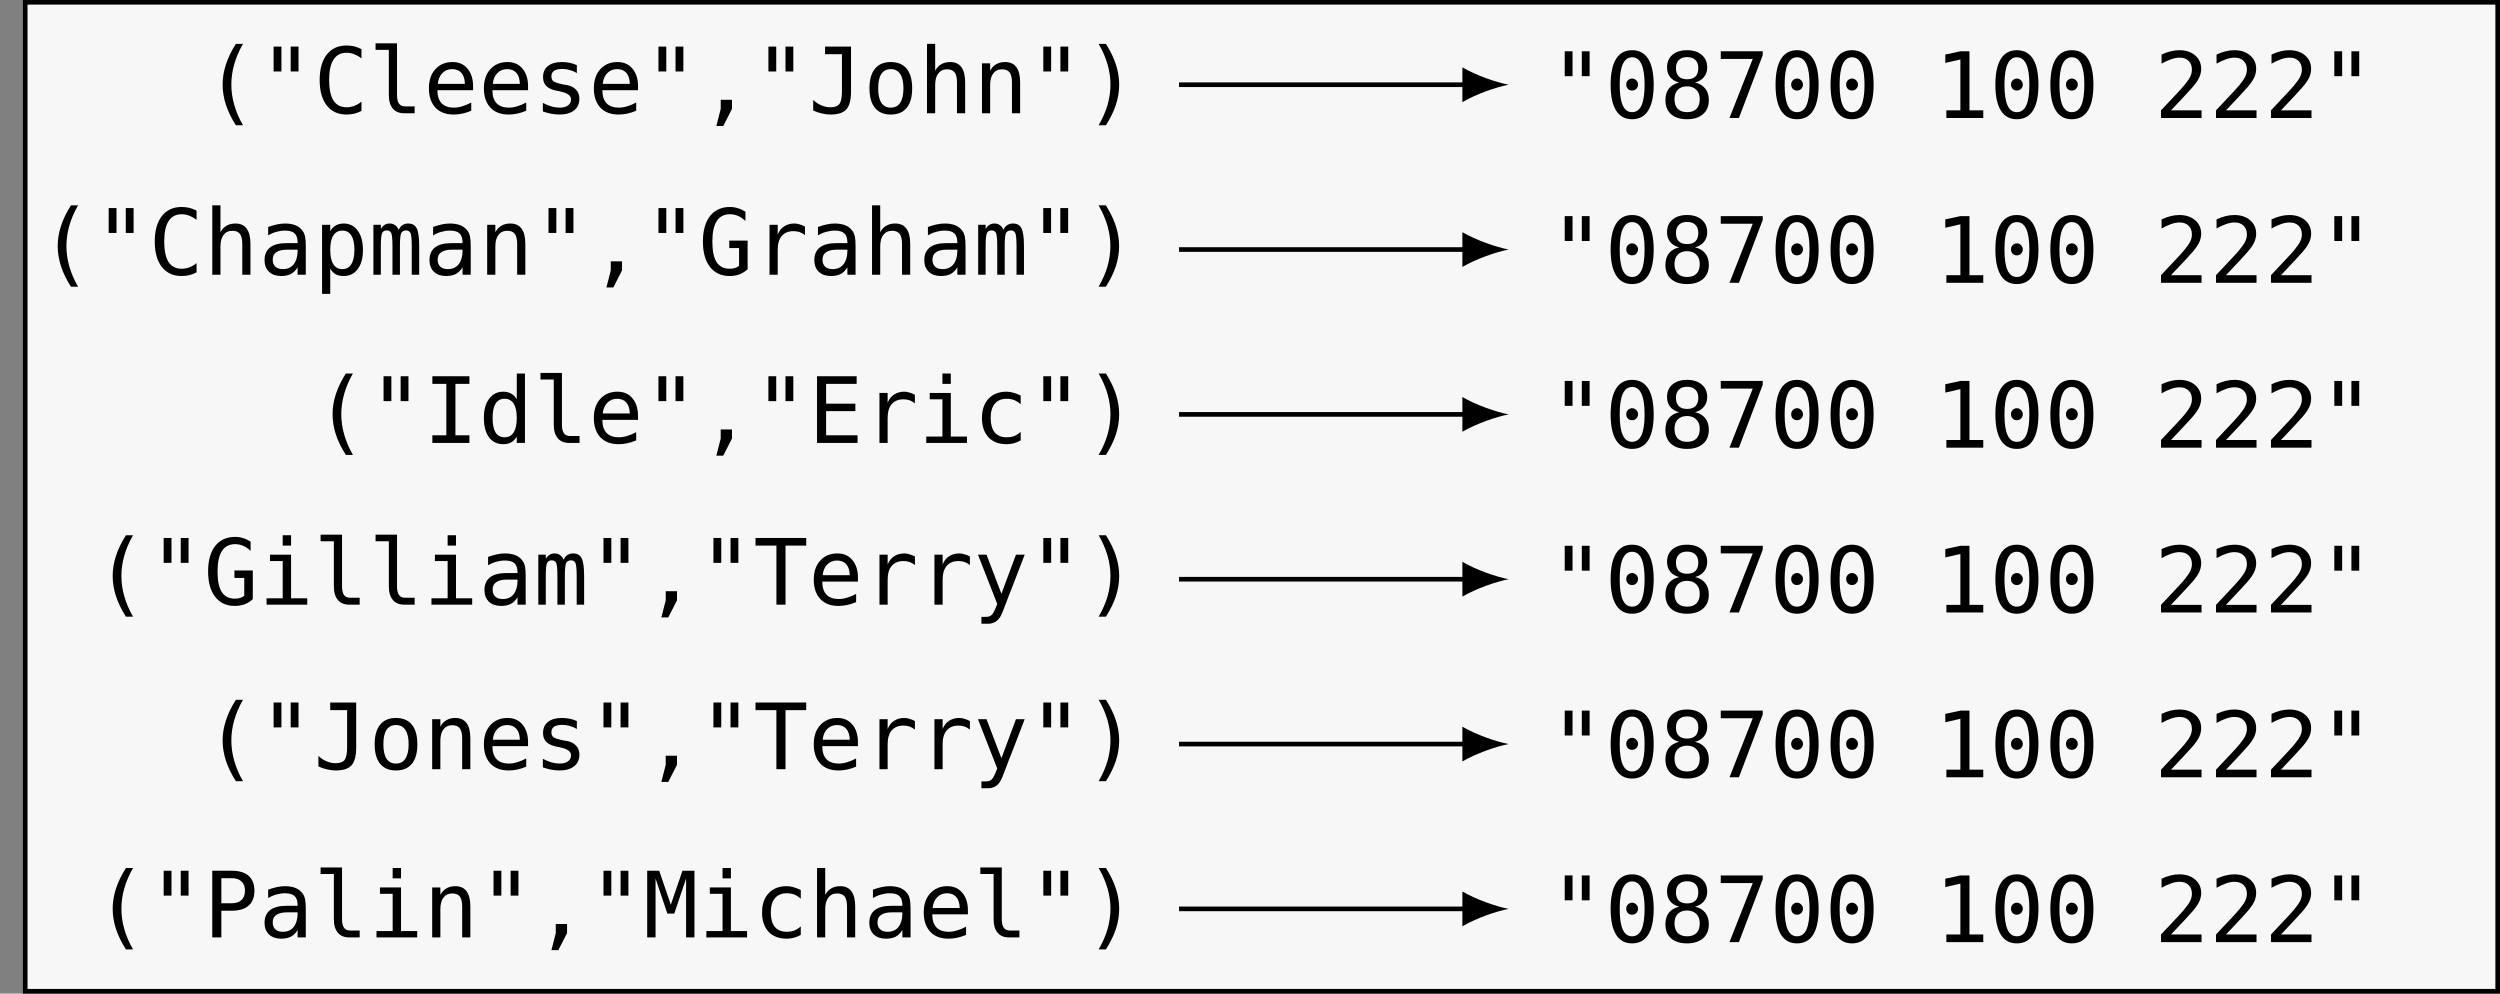 <?xml version="1.0" encoding="UTF-8"?>
<svg xmlns="http://www.w3.org/2000/svg" xmlns:xlink="http://www.w3.org/1999/xlink" width="214.968pt" height="85.438pt" viewBox="0 0 214.968 85.438" version="1.1">
<rect x="0" y="0" width="214.968" height="85.438" fill="#808080" stroke="none"/>
<defs>
<g>
<symbol overflow="visible" id="glyph0-0">
<path style="stroke:none;" d="M 0.406 1.391 L 0.406 -5.547 L 4.328 -5.547 L 4.328 1.391 Z M 0.844 0.953 L 3.891 0.953 L 3.891 -5.094 L 0.844 -5.094 Z M 0.844 0.953 "/>
</symbol>
<symbol overflow="visible" id="glyph0-1">
<path style="stroke:none;" d="M 3.391 -5.969 C 3.055 -5.383 2.805 -4.801 2.641 -4.219 C 2.473 -3.633 2.391 -3.051 2.391 -2.469 C 2.391 -1.883 2.473 -1.301 2.641 -0.719 C 2.805 -0.133 3.055 0.445 3.391 1.031 L 2.781 1.031 C 2.395 0.426 2.109 -0.16 1.922 -0.734 C 1.734 -1.316 1.641 -1.895 1.641 -2.469 C 1.641 -3.039 1.734 -3.613 1.922 -4.188 C 2.109 -4.77 2.395 -5.363 2.781 -5.969 Z M 3.391 -5.969 "/>
</symbol>
<symbol overflow="visible" id="glyph0-2">
<path style="stroke:none;" d="M 3.438 -5.734 L 3.438 -3.594 L 2.766 -3.594 L 2.766 -5.734 Z M 1.969 -5.734 L 1.969 -3.594 L 1.297 -3.594 L 1.297 -5.734 Z M 1.969 -5.734 "/>
</symbol>
<symbol overflow="visible" id="glyph0-3">
<path style="stroke:none;" d="M 4.125 -0.203 C 3.926 -0.098 3.723 -0.02 3.516 0.031 C 3.305 0.082 3.082 0.109 2.844 0.109 C 2.113 0.109 1.547 -0.148 1.141 -0.672 C 0.734 -1.191 0.531 -1.922 0.531 -2.859 C 0.531 -3.797 0.734 -4.523 1.141 -5.047 C 1.547 -5.566 2.113 -5.828 2.844 -5.828 C 3.082 -5.828 3.305 -5.801 3.516 -5.75 C 3.723 -5.695 3.926 -5.617 4.125 -5.516 L 4.125 -4.719 C 3.926 -4.875 3.719 -4.992 3.5 -5.078 C 3.289 -5.16 3.07 -5.203 2.844 -5.203 C 2.344 -5.203 1.969 -5.004 1.719 -4.609 C 1.469 -4.223 1.344 -3.641 1.344 -2.859 C 1.344 -2.078 1.469 -1.488 1.719 -1.094 C 1.969 -0.707 2.344 -0.516 2.844 -0.516 C 3.07 -0.516 3.297 -0.555 3.516 -0.641 C 3.734 -0.723 3.938 -0.844 4.125 -1 Z M 4.125 -0.203 "/>
</symbol>
<symbol overflow="visible" id="glyph0-4">
<path style="stroke:none;" d="M 2.453 -1.562 C 2.453 -1.238 2.508 -0.992 2.625 -0.828 C 2.738 -0.672 2.91 -0.594 3.141 -0.594 L 3.969 -0.594 L 3.969 0 L 3.078 0 C 2.648 0 2.32 -0.133 2.094 -0.406 C 1.863 -0.676 1.75 -1.062 1.75 -1.562 L 1.75 -5.453 L 0.609 -5.453 L 0.609 -6.016 L 2.453 -6.016 Z M 2.453 -1.562 "/>
</symbol>
<symbol overflow="visible" id="glyph0-5">
<path style="stroke:none;" d="M 4.266 -2.328 L 4.266 -1.984 L 1.203 -1.984 L 1.203 -1.953 C 1.203 -1.484 1.32 -1.117 1.562 -0.859 C 1.812 -0.609 2.16 -0.484 2.609 -0.484 C 2.836 -0.484 3.07 -0.52 3.312 -0.594 C 3.562 -0.664 3.828 -0.773 4.109 -0.922 L 4.109 -0.219 C 3.836 -0.102 3.578 -0.02 3.328 0.031 C 3.078 0.082 2.836 0.109 2.609 0.109 C 1.93 0.109 1.406 -0.086 1.031 -0.484 C 0.656 -0.891 0.469 -1.441 0.469 -2.141 C 0.469 -2.828 0.648 -3.375 1.016 -3.781 C 1.391 -4.195 1.883 -4.406 2.5 -4.406 C 3.039 -4.406 3.469 -4.219 3.781 -3.844 C 4.102 -3.469 4.266 -2.961 4.266 -2.328 Z M 3.562 -2.531 C 3.551 -2.945 3.453 -3.258 3.266 -3.469 C 3.078 -3.688 2.812 -3.797 2.469 -3.797 C 2.125 -3.797 1.844 -3.68 1.625 -3.453 C 1.406 -3.234 1.273 -2.926 1.234 -2.531 Z M 3.562 -2.531 "/>
</symbol>
<symbol overflow="visible" id="glyph0-6">
<path style="stroke:none;" d="M 3.734 -4.141 L 3.734 -3.453 C 3.535 -3.578 3.332 -3.664 3.125 -3.719 C 2.914 -3.781 2.707 -3.812 2.5 -3.812 C 2.176 -3.812 1.938 -3.758 1.781 -3.656 C 1.625 -3.551 1.547 -3.395 1.547 -3.188 C 1.547 -2.988 1.602 -2.844 1.719 -2.75 C 1.844 -2.656 2.141 -2.562 2.609 -2.469 L 2.891 -2.422 C 3.234 -2.359 3.492 -2.223 3.672 -2.016 C 3.859 -1.816 3.953 -1.562 3.953 -1.25 C 3.953 -0.82 3.801 -0.488 3.5 -0.25 C 3.195 -0.008 2.773 0.109 2.234 0.109 C 2.023 0.109 1.801 0.086 1.562 0.047 C 1.332 0.004 1.082 -0.062 0.812 -0.156 L 0.812 -0.891 C 1.082 -0.754 1.336 -0.648 1.578 -0.578 C 1.816 -0.516 2.039 -0.484 2.25 -0.484 C 2.562 -0.484 2.801 -0.547 2.969 -0.672 C 3.145 -0.797 3.234 -0.973 3.234 -1.203 C 3.234 -1.523 2.922 -1.75 2.297 -1.875 L 2.266 -1.891 L 2 -1.938 C 1.594 -2.02 1.297 -2.156 1.109 -2.344 C 0.922 -2.531 0.828 -2.785 0.828 -3.109 C 0.828 -3.523 0.969 -3.844 1.25 -4.062 C 1.531 -4.289 1.926 -4.406 2.438 -4.406 C 2.676 -4.406 2.898 -4.383 3.109 -4.344 C 3.316 -4.301 3.523 -4.234 3.734 -4.141 Z M 3.734 -4.141 "/>
</symbol>
<symbol overflow="visible" id="glyph0-7">
<path style="stroke:none;" d="M 1.922 -1.156 L 2.891 -1.156 L 2.891 -0.375 L 2.141 1.094 L 1.547 1.094 L 1.922 -0.375 Z M 1.922 -1.156 "/>
</symbol>
<symbol overflow="visible" id="glyph0-8">
<path style="stroke:none;" d="M 0.422 -0.234 L 0.422 -1.141 C 0.648 -0.93 0.891 -0.773 1.141 -0.672 C 1.391 -0.566 1.645 -0.516 1.906 -0.516 C 2.27 -0.516 2.523 -0.609 2.672 -0.797 C 2.816 -0.992 2.891 -1.352 2.891 -1.875 L 2.891 -5.078 L 1.438 -5.078 L 1.438 -5.734 L 3.672 -5.734 L 3.672 -1.875 C 3.672 -1.145 3.535 -0.629 3.266 -0.328 C 2.992 -0.035 2.539 0.109 1.906 0.109 C 1.664 0.109 1.422 0.078 1.172 0.016 C 0.93 -0.035 0.68 -0.117 0.422 -0.234 Z M 0.422 -0.234 "/>
</symbol>
<symbol overflow="visible" id="glyph0-9">
<path style="stroke:none;" d="M 2.359 -3.797 C 2.004 -3.797 1.734 -3.656 1.547 -3.375 C 1.367 -3.102 1.281 -2.691 1.281 -2.141 C 1.281 -1.598 1.367 -1.188 1.547 -0.906 C 1.734 -0.625 2.004 -0.484 2.359 -0.484 C 2.723 -0.484 2.992 -0.625 3.172 -0.906 C 3.359 -1.188 3.453 -1.598 3.453 -2.141 C 3.453 -2.691 3.359 -3.102 3.172 -3.375 C 2.992 -3.656 2.723 -3.797 2.359 -3.797 Z M 2.359 -4.406 C 2.961 -4.406 3.422 -4.211 3.734 -3.828 C 4.047 -3.441 4.203 -2.879 4.203 -2.141 C 4.203 -1.41 4.047 -0.852 3.734 -0.469 C 3.422 -0.082 2.961 0.109 2.359 0.109 C 1.766 0.109 1.312 -0.082 1 -0.469 C 0.688 -0.852 0.531 -1.41 0.531 -2.141 C 0.531 -2.879 0.688 -3.441 1 -3.828 C 1.312 -4.211 1.766 -4.406 2.359 -4.406 Z M 2.359 -4.406 "/>
</symbol>
<symbol overflow="visible" id="glyph0-10">
<path style="stroke:none;" d="M 4.031 -2.656 L 4.031 0 L 3.328 0 L 3.328 -2.656 C 3.328 -3.051 3.258 -3.336 3.125 -3.516 C 2.988 -3.691 2.773 -3.781 2.484 -3.781 C 2.148 -3.781 1.895 -3.66 1.719 -3.422 C 1.539 -3.191 1.453 -2.859 1.453 -2.422 L 1.453 0 L 0.75 0 L 0.75 -5.969 L 1.453 -5.969 L 1.453 -3.656 C 1.578 -3.895 1.742 -4.078 1.953 -4.203 C 2.172 -4.336 2.43 -4.406 2.734 -4.406 C 3.172 -4.406 3.492 -4.258 3.703 -3.969 C 3.922 -3.676 4.031 -3.238 4.031 -2.656 Z M 4.031 -2.656 "/>
</symbol>
<symbol overflow="visible" id="glyph0-11">
<path style="stroke:none;" d="M 4.031 -2.656 L 4.031 0 L 3.328 0 L 3.328 -2.656 C 3.328 -3.051 3.258 -3.336 3.125 -3.516 C 2.988 -3.691 2.773 -3.781 2.484 -3.781 C 2.148 -3.781 1.895 -3.66 1.719 -3.422 C 1.539 -3.191 1.453 -2.859 1.453 -2.422 L 1.453 0 L 0.75 0 L 0.75 -4.297 L 1.453 -4.297 L 1.453 -3.656 C 1.578 -3.895 1.742 -4.078 1.953 -4.203 C 2.172 -4.336 2.43 -4.406 2.734 -4.406 C 3.172 -4.406 3.492 -4.258 3.703 -3.969 C 3.922 -3.676 4.031 -3.238 4.031 -2.656 Z M 4.031 -2.656 "/>
</symbol>
<symbol overflow="visible" id="glyph0-12">
<path style="stroke:none;" d="M 1.328 -5.969 L 1.953 -5.969 C 2.336 -5.363 2.625 -4.77 2.812 -4.188 C 3 -3.613 3.094 -3.039 3.094 -2.469 C 3.094 -1.895 3 -1.316 2.812 -0.734 C 2.625 -0.16 2.336 0.426 1.953 1.031 L 1.328 1.031 C 1.672 0.438 1.926 -0.145 2.094 -0.719 C 2.258 -1.301 2.344 -1.883 2.344 -2.469 C 2.344 -3.051 2.258 -3.629 2.094 -4.203 C 1.926 -4.785 1.672 -5.375 1.328 -5.969 Z M 1.328 -5.969 "/>
</symbol>
<symbol overflow="visible" id="glyph0-13">
<path style="stroke:none;" d="M 1.859 -2.875 C 1.859 -3.02 1.906 -3.141 2 -3.234 C 2.102 -3.336 2.223 -3.391 2.359 -3.391 C 2.504 -3.391 2.625 -3.336 2.719 -3.234 C 2.82 -3.141 2.875 -3.02 2.875 -2.875 C 2.875 -2.727 2.82 -2.602 2.719 -2.5 C 2.625 -2.406 2.504 -2.359 2.359 -2.359 C 2.211 -2.359 2.094 -2.406 2 -2.5 C 1.906 -2.602 1.859 -2.727 1.859 -2.875 Z M 2.359 -5.219 C 2.004 -5.219 1.738 -5.02 1.562 -4.625 C 1.383 -4.238 1.297 -3.648 1.297 -2.859 C 1.297 -2.066 1.383 -1.473 1.562 -1.078 C 1.738 -0.691 2.004 -0.5 2.359 -0.5 C 2.723 -0.5 2.992 -0.691 3.172 -1.078 C 3.348 -1.473 3.438 -2.066 3.438 -2.859 C 3.438 -3.648 3.348 -4.238 3.172 -4.625 C 2.992 -5.02 2.723 -5.219 2.359 -5.219 Z M 2.359 -5.828 C 2.973 -5.828 3.438 -5.578 3.75 -5.078 C 4.062 -4.578 4.219 -3.836 4.219 -2.859 C 4.219 -1.879 4.062 -1.141 3.75 -0.641 C 3.438 -0.141 2.973 0.109 2.359 0.109 C 1.754 0.109 1.297 -0.141 0.984 -0.641 C 0.672 -1.141 0.516 -1.879 0.516 -2.859 C 0.516 -3.836 0.672 -4.578 0.984 -5.078 C 1.297 -5.578 1.754 -5.828 2.359 -5.828 Z M 2.359 -5.828 "/>
</symbol>
<symbol overflow="visible" id="glyph0-14">
<path style="stroke:none;" d="M 2.359 -2.719 C 2.016 -2.719 1.75 -2.617 1.562 -2.422 C 1.375 -2.234 1.281 -1.961 1.281 -1.609 C 1.281 -1.254 1.375 -0.977 1.562 -0.781 C 1.758 -0.594 2.023 -0.5 2.359 -0.5 C 2.711 -0.5 2.984 -0.594 3.172 -0.781 C 3.359 -0.977 3.453 -1.254 3.453 -1.609 C 3.453 -1.961 3.352 -2.234 3.156 -2.422 C 2.969 -2.617 2.703 -2.719 2.359 -2.719 Z M 1.688 -3.047 C 1.352 -3.129 1.094 -3.285 0.906 -3.516 C 0.727 -3.742 0.641 -4.02 0.641 -4.344 C 0.641 -4.801 0.789 -5.16 1.094 -5.422 C 1.406 -5.691 1.828 -5.828 2.359 -5.828 C 2.898 -5.828 3.32 -5.691 3.625 -5.422 C 3.938 -5.16 4.094 -4.801 4.094 -4.344 C 4.094 -4.02 4 -3.742 3.812 -3.516 C 3.625 -3.285 3.367 -3.129 3.047 -3.047 C 3.43 -2.961 3.723 -2.789 3.922 -2.531 C 4.129 -2.281 4.234 -1.945 4.234 -1.531 C 4.234 -1.02 4.066 -0.617 3.734 -0.328 C 3.398 -0.035 2.941 0.109 2.359 0.109 C 1.773 0.109 1.316 -0.035 0.984 -0.328 C 0.66 -0.617 0.5 -1.02 0.5 -1.531 C 0.5 -1.938 0.598 -2.27 0.797 -2.531 C 1.004 -2.789 1.301 -2.961 1.688 -3.047 Z M 1.406 -4.281 C 1.406 -3.969 1.488 -3.727 1.656 -3.562 C 1.82 -3.406 2.055 -3.328 2.359 -3.328 C 2.672 -3.328 2.91 -3.406 3.078 -3.562 C 3.242 -3.727 3.328 -3.969 3.328 -4.281 C 3.328 -4.594 3.242 -4.828 3.078 -4.984 C 2.922 -5.148 2.68 -5.234 2.359 -5.234 C 2.055 -5.234 1.82 -5.148 1.656 -4.984 C 1.488 -4.816 1.406 -4.582 1.406 -4.281 Z M 1.406 -4.281 "/>
</symbol>
<symbol overflow="visible" id="glyph0-15">
<path style="stroke:none;" d="M 0.531 -5.734 L 4.141 -5.734 L 4.141 -5.406 L 2.094 0 L 1.281 0 L 3.281 -5.078 L 0.531 -5.078 Z M 0.531 -5.734 "/>
</symbol>
<symbol overflow="visible" id="glyph0-16">
<path style="stroke:none;" d="M 1.031 -0.656 L 2.234 -0.656 L 2.234 -5.031 L 0.938 -4.734 L 0.938 -5.453 L 2.234 -5.734 L 3.016 -5.734 L 3.016 -0.656 L 4.203 -0.656 L 4.203 0 L 1.031 0 Z M 1.031 -0.656 "/>
</symbol>
<symbol overflow="visible" id="glyph0-17">
<path style="stroke:none;" d="M 1.438 -0.656 L 4.062 -0.656 L 4.062 0 L 0.578 0 L 0.578 -0.656 C 1.055 -1.156 1.473 -1.598 1.828 -1.984 C 2.191 -2.367 2.441 -2.645 2.578 -2.812 C 2.836 -3.125 3.008 -3.375 3.094 -3.562 C 3.188 -3.758 3.234 -3.957 3.234 -4.156 C 3.234 -4.477 3.141 -4.727 2.953 -4.906 C 2.766 -5.094 2.504 -5.188 2.172 -5.188 C 1.941 -5.188 1.695 -5.141 1.438 -5.047 C 1.188 -4.961 0.914 -4.836 0.625 -4.672 L 0.625 -5.453 C 0.895 -5.578 1.156 -5.672 1.406 -5.734 C 1.656 -5.797 1.906 -5.828 2.156 -5.828 C 2.719 -5.828 3.172 -5.676 3.516 -5.375 C 3.859 -5.082 4.031 -4.695 4.031 -4.219 C 4.031 -3.969 3.973 -3.719 3.859 -3.469 C 3.742 -3.227 3.555 -2.957 3.297 -2.656 C 3.148 -2.488 2.941 -2.258 2.672 -1.969 C 2.398 -1.676 1.988 -1.238 1.438 -0.656 Z M 1.438 -0.656 "/>
</symbol>
<symbol overflow="visible" id="glyph0-18">
<path style="stroke:none;" d="M 2.688 -2.156 L 2.453 -2.156 C 2.047 -2.156 1.738 -2.082 1.531 -1.938 C 1.32 -1.801 1.219 -1.586 1.219 -1.297 C 1.219 -1.035 1.297 -0.832 1.453 -0.688 C 1.609 -0.551 1.82 -0.484 2.094 -0.484 C 2.488 -0.484 2.797 -0.617 3.016 -0.891 C 3.234 -1.16 3.348 -1.531 3.359 -2 L 3.359 -2.156 Z M 4.062 -2.453 L 4.062 0 L 3.359 0 L 3.359 -0.641 C 3.203 -0.379 3.008 -0.188 2.781 -0.062 C 2.551 0.051 2.273 0.109 1.953 0.109 C 1.516 0.109 1.164 -0.008 0.906 -0.25 C 0.645 -0.5 0.516 -0.832 0.516 -1.25 C 0.516 -1.727 0.672 -2.094 0.984 -2.344 C 1.305 -2.594 1.781 -2.719 2.406 -2.719 L 3.359 -2.719 L 3.359 -2.828 C 3.348 -3.172 3.258 -3.414 3.094 -3.562 C 2.926 -3.719 2.648 -3.797 2.266 -3.797 C 2.023 -3.797 1.781 -3.758 1.531 -3.688 C 1.289 -3.625 1.055 -3.523 0.828 -3.391 L 0.828 -4.109 C 1.086 -4.203 1.336 -4.273 1.578 -4.328 C 1.816 -4.379 2.047 -4.406 2.266 -4.406 C 2.629 -4.406 2.938 -4.352 3.188 -4.25 C 3.438 -4.145 3.641 -3.984 3.797 -3.766 C 3.891 -3.641 3.957 -3.484 4 -3.297 C 4.039 -3.109 4.062 -2.828 4.062 -2.453 Z M 4.062 -2.453 "/>
</symbol>
<symbol overflow="visible" id="glyph0-19">
<path style="stroke:none;" d="M 1.438 -0.547 L 1.438 1.641 L 0.734 1.641 L 0.734 -4.297 L 1.438 -4.297 L 1.438 -3.75 C 1.551 -3.957 1.707 -4.117 1.906 -4.234 C 2.102 -4.348 2.332 -4.406 2.594 -4.406 C 3.102 -4.406 3.504 -4.203 3.797 -3.797 C 4.098 -3.398 4.25 -2.844 4.25 -2.125 C 4.25 -1.426 4.098 -0.879 3.797 -0.484 C 3.504 -0.086 3.102 0.109 2.594 0.109 C 2.32 0.109 2.086 0.055 1.891 -0.047 C 1.703 -0.16 1.551 -0.328 1.438 -0.547 Z M 3.516 -2.141 C 3.516 -2.691 3.426 -3.102 3.25 -3.375 C 3.082 -3.656 2.828 -3.797 2.484 -3.797 C 2.141 -3.797 1.879 -3.656 1.703 -3.375 C 1.523 -3.102 1.438 -2.691 1.438 -2.141 C 1.438 -1.598 1.523 -1.188 1.703 -0.906 C 1.879 -0.625 2.141 -0.484 2.484 -0.484 C 2.828 -0.484 3.082 -0.625 3.25 -0.906 C 3.426 -1.188 3.516 -1.598 3.516 -2.141 Z M 3.516 -2.141 "/>
</symbol>
<symbol overflow="visible" id="glyph0-20">
<path style="stroke:none;" d="M 2.594 -3.859 C 2.676 -4.047 2.785 -4.18 2.922 -4.266 C 3.055 -4.359 3.219 -4.406 3.406 -4.406 C 3.758 -4.406 4.004 -4.27 4.141 -4 C 4.285 -3.727 4.359 -3.223 4.359 -2.484 L 4.359 0 L 3.719 0 L 3.719 -2.453 C 3.719 -3.066 3.68 -3.445 3.609 -3.594 C 3.535 -3.738 3.41 -3.812 3.234 -3.812 C 3.035 -3.812 2.895 -3.734 2.812 -3.578 C 2.738 -3.422 2.703 -3.047 2.703 -2.453 L 2.703 0 L 2.062 0 L 2.062 -2.453 C 2.062 -3.066 2.023 -3.445 1.953 -3.594 C 1.879 -3.738 1.75 -3.812 1.562 -3.812 C 1.375 -3.812 1.242 -3.734 1.172 -3.578 C 1.098 -3.422 1.062 -3.047 1.062 -2.453 L 1.062 0 L 0.422 0 L 0.422 -4.297 L 1.062 -4.297 L 1.062 -3.938 C 1.145 -4.082 1.25 -4.195 1.375 -4.281 C 1.5 -4.363 1.645 -4.406 1.812 -4.406 C 2 -4.406 2.156 -4.359 2.281 -4.266 C 2.414 -4.18 2.52 -4.047 2.594 -3.859 Z M 2.594 -3.859 "/>
</symbol>
<symbol overflow="visible" id="glyph0-21">
<path style="stroke:none;" d="M 4.234 -0.469 C 4.023 -0.281 3.789 -0.133 3.531 -0.031 C 3.27 0.062 2.988 0.109 2.688 0.109 C 1.969 0.109 1.406 -0.148 1 -0.672 C 0.594 -1.191 0.391 -1.922 0.391 -2.859 C 0.391 -3.797 0.594 -4.523 1 -5.047 C 1.414 -5.566 1.988 -5.828 2.719 -5.828 C 2.957 -5.828 3.188 -5.789 3.406 -5.719 C 3.625 -5.656 3.836 -5.555 4.047 -5.422 L 4.047 -4.625 C 3.836 -4.82 3.625 -4.969 3.406 -5.062 C 3.188 -5.156 2.957 -5.203 2.719 -5.203 C 2.207 -5.203 1.828 -5.004 1.578 -4.609 C 1.328 -4.223 1.203 -3.641 1.203 -2.859 C 1.203 -2.066 1.32 -1.477 1.562 -1.094 C 1.812 -0.707 2.188 -0.516 2.688 -0.516 C 2.863 -0.516 3.016 -0.535 3.141 -0.578 C 3.273 -0.617 3.395 -0.68 3.5 -0.766 L 3.5 -2.297 L 2.656 -2.297 L 2.656 -2.938 L 4.234 -2.938 Z M 4.234 -0.469 "/>
</symbol>
<symbol overflow="visible" id="glyph0-22">
<path style="stroke:none;" d="M 4.438 -3.406 C 4.281 -3.531 4.125 -3.617 3.969 -3.672 C 3.812 -3.723 3.641 -3.75 3.453 -3.75 C 3.016 -3.75 2.676 -3.609 2.438 -3.328 C 2.207 -3.055 2.094 -2.66 2.094 -2.141 L 2.094 0 L 1.391 0 L 1.391 -4.297 L 2.094 -4.297 L 2.094 -3.453 C 2.219 -3.766 2.398 -4 2.641 -4.156 C 2.891 -4.32 3.18 -4.406 3.516 -4.406 C 3.68 -4.406 3.836 -4.379 3.984 -4.328 C 4.141 -4.285 4.289 -4.223 4.438 -4.141 Z M 4.438 -3.406 "/>
</symbol>
<symbol overflow="visible" id="glyph0-23">
<path style="stroke:none;" d="M 0.766 -5.734 L 3.953 -5.734 L 3.953 -5.078 L 2.75 -5.078 L 2.75 -0.656 L 3.953 -0.656 L 3.953 0 L 0.766 0 L 0.766 -0.656 L 1.969 -0.656 L 1.969 -5.078 L 0.766 -5.078 Z M 0.766 -5.734 "/>
</symbol>
<symbol overflow="visible" id="glyph0-24">
<path style="stroke:none;" d="M 3.297 -3.75 L 3.297 -5.969 L 4 -5.969 L 4 0 L 3.297 0 L 3.297 -0.547 C 3.172 -0.328 3.008 -0.16 2.812 -0.047 C 2.625 0.055 2.398 0.109 2.141 0.109 C 1.617 0.109 1.207 -0.086 0.906 -0.484 C 0.613 -0.891 0.469 -1.445 0.469 -2.156 C 0.469 -2.852 0.617 -3.398 0.922 -3.797 C 1.223 -4.203 1.629 -4.406 2.141 -4.406 C 2.398 -4.406 2.629 -4.348 2.828 -4.234 C 3.023 -4.117 3.18 -3.957 3.297 -3.75 Z M 1.219 -2.141 C 1.219 -1.598 1.301 -1.188 1.469 -0.906 C 1.645 -0.625 1.906 -0.484 2.25 -0.484 C 2.594 -0.484 2.852 -0.625 3.031 -0.906 C 3.207 -1.188 3.297 -1.598 3.297 -2.141 C 3.297 -2.691 3.207 -3.102 3.031 -3.375 C 2.852 -3.656 2.594 -3.797 2.25 -3.797 C 1.906 -3.797 1.645 -3.656 1.469 -3.375 C 1.301 -3.102 1.219 -2.691 1.219 -2.141 Z M 1.219 -2.141 "/>
</symbol>
<symbol overflow="visible" id="glyph0-25">
<path style="stroke:none;" d="M 0.75 -5.734 L 4.156 -5.734 L 4.156 -5.078 L 1.531 -5.078 L 1.531 -3.375 L 4.047 -3.375 L 4.047 -2.734 L 1.531 -2.734 L 1.531 -0.656 L 4.234 -0.656 L 4.234 0 L 0.75 0 Z M 0.75 -5.734 "/>
</symbol>
<symbol overflow="visible" id="glyph0-26">
<path style="stroke:none;" d="M 0.984 -4.297 L 2.797 -4.297 L 2.797 -0.547 L 4.188 -0.547 L 4.188 0 L 0.688 0 L 0.688 -0.547 L 2.078 -0.547 L 2.078 -3.75 L 0.984 -3.75 Z M 2.078 -5.969 L 2.797 -5.969 L 2.797 -5.078 L 2.078 -5.078 Z M 2.078 -5.969 "/>
</symbol>
<symbol overflow="visible" id="glyph0-27">
<path style="stroke:none;" d="M 4.078 -0.219 C 3.879 -0.102 3.68 -0.02 3.484 0.031 C 3.285 0.082 3.082 0.109 2.875 0.109 C 2.207 0.109 1.688 -0.086 1.312 -0.484 C 0.938 -0.891 0.75 -1.441 0.75 -2.141 C 0.75 -2.848 0.938 -3.398 1.312 -3.797 C 1.688 -4.203 2.207 -4.406 2.875 -4.406 C 3.082 -4.406 3.281 -4.375 3.469 -4.312 C 3.664 -4.258 3.867 -4.18 4.078 -4.078 L 4.078 -3.328 C 3.891 -3.492 3.703 -3.613 3.516 -3.688 C 3.328 -3.758 3.113 -3.797 2.875 -3.797 C 2.426 -3.797 2.082 -3.648 1.844 -3.359 C 1.613 -3.078 1.5 -2.672 1.5 -2.141 C 1.5 -1.609 1.613 -1.195 1.844 -0.906 C 2.082 -0.625 2.426 -0.484 2.875 -0.484 C 3.113 -0.484 3.332 -0.52 3.531 -0.594 C 3.727 -0.676 3.91 -0.797 4.078 -0.953 Z M 4.078 -0.219 "/>
</symbol>
<symbol overflow="visible" id="glyph0-28">
<path style="stroke:none;" d="M 0.188 -5.734 L 4.547 -5.734 L 4.547 -5.078 L 2.766 -5.078 L 2.766 0 L 1.984 0 L 1.984 -5.078 L 0.188 -5.078 Z M 0.188 -5.734 "/>
</symbol>
<symbol overflow="visible" id="glyph0-29">
<path style="stroke:none;" d="M 3.297 -1.375 C 3.172 -1.082 3.02 -0.691 2.844 -0.203 C 2.594 0.473 2.422 0.883 2.328 1.031 C 2.211 1.227 2.066 1.379 1.891 1.484 C 1.711 1.586 1.508 1.641 1.281 1.641 L 0.703 1.641 L 0.703 1.047 L 1.125 1.047 C 1.332 1.047 1.492 0.984 1.609 0.859 C 1.723 0.742 1.875 0.438 2.062 -0.062 L 0.406 -4.297 L 1.141 -4.297 L 2.422 -0.938 L 3.672 -4.297 L 4.422 -4.297 Z M 3.297 -1.375 "/>
</symbol>
<symbol overflow="visible" id="glyph0-30">
<path style="stroke:none;" d="M 1.531 -5.094 L 1.531 -2.938 L 2.422 -2.938 C 2.785 -2.938 3.066 -3.031 3.266 -3.219 C 3.461 -3.406 3.562 -3.672 3.562 -4.016 C 3.562 -4.359 3.461 -4.625 3.266 -4.812 C 3.066 -5 2.785 -5.094 2.422 -5.094 Z M 0.75 -5.734 L 2.422 -5.734 C 3.066 -5.734 3.551 -5.586 3.875 -5.297 C 4.207 -5.004 4.375 -4.578 4.375 -4.016 C 4.375 -3.453 4.207 -3.023 3.875 -2.734 C 3.551 -2.441 3.066 -2.297 2.422 -2.297 L 1.531 -2.297 L 1.531 0 L 0.75 0 Z M 0.75 -5.734 "/>
</symbol>
<symbol overflow="visible" id="glyph0-31">
<path style="stroke:none;" d="M 0.328 -5.734 L 1.359 -5.734 L 2.359 -2.812 L 3.359 -5.734 L 4.391 -5.734 L 4.391 0 L 3.672 0 L 3.672 -5.062 L 2.656 -2.047 L 2.062 -2.047 L 1.047 -5.062 L 1.047 0 L 0.328 0 Z M 0.328 -5.734 "/>
</symbol>
</g>
<clipPath id="clip1">
  <path d="M 2 0 L 214.969 0 L 214.969 85.438 L 2 85.438 Z M 2 0 "/>
</clipPath>
<clipPath id="clip2">
  <path d="M 1 0 L 214.969 0 L 214.969 85.438 L 1 85.438 Z M 1 0 "/>
</clipPath>
</defs>
<g id="surface1">
<g clip-path="url(#clip1)" clip-rule="nonzero">
<path style=" stroke:none;fill-rule:nonzero;fill:rgb(96.863%,96.863%,97.255%);fill-opacity:1;" d="M 2.168 85.238 L 214.77 85.238 L 214.77 0.199 L 2.168 0.199 Z M 2.168 85.238 "/>
</g>
<g clip-path="url(#clip2)" clip-rule="nonzero">
<path style="fill:none;stroke-width:0.399;stroke-linecap:butt;stroke-linejoin:miter;stroke:rgb(0%,0%,0%);stroke-opacity:1;stroke-miterlimit:10;" d="M -106.302 -42.519 L 106.3 -42.519 L 106.3 42.52 L -106.302 42.52 Z M -106.302 -42.519 " transform="matrix(1,0,0,-1,108.47,42.719)"/>
</g>
<g style="fill:rgb(0%,0%,0%);fill-opacity:1;">
  <use xlink:href="#glyph0-1" x="17.502" y="9.74"/>
  <use xlink:href="#glyph0-2" x="22.23" y="9.74"/>
  <use xlink:href="#glyph0-3" x="26.957" y="9.74"/>
  <use xlink:href="#glyph0-4" x="31.685" y="9.74"/>
  <use xlink:href="#glyph0-5" x="36.412" y="9.74"/>
  <use xlink:href="#glyph0-5" x="41.14" y="9.74"/>
  <use xlink:href="#glyph0-6" x="45.867" y="9.74"/>
  <use xlink:href="#glyph0-5" x="50.595" y="9.74"/>
  <use xlink:href="#glyph0-2" x="55.322" y="9.74"/>
  <use xlink:href="#glyph0-7" x="60.05" y="9.74"/>
  <use xlink:href="#glyph0-2" x="64.777" y="9.74"/>
  <use xlink:href="#glyph0-8" x="69.505" y="9.74"/>
  <use xlink:href="#glyph0-9" x="74.232" y="9.74"/>
  <use xlink:href="#glyph0-10" x="78.96" y="9.74"/>
  <use xlink:href="#glyph0-11" x="83.687" y="9.74"/>
  <use xlink:href="#glyph0-2" x="88.415" y="9.74"/>
  <use xlink:href="#glyph0-12" x="93.142" y="9.74"/>
</g>
<g style="fill:rgb(0%,0%,0%);fill-opacity:1;">
  <use xlink:href="#glyph0-2" x="133.249" y="10.144"/>
  <use xlink:href="#glyph0-13" x="137.977" y="10.144"/>
  <use xlink:href="#glyph0-14" x="142.704" y="10.144"/>
  <use xlink:href="#glyph0-15" x="147.432" y="10.144"/>
  <use xlink:href="#glyph0-13" x="152.159" y="10.144"/>
  <use xlink:href="#glyph0-13" x="156.887" y="10.144"/>
</g>
<g style="fill:rgb(0%,0%,0%);fill-opacity:1;">
  <use xlink:href="#glyph0-16" x="166.333" y="10.144"/>
  <use xlink:href="#glyph0-13" x="171.061" y="10.144"/>
  <use xlink:href="#glyph0-13" x="175.788" y="10.144"/>
</g>
<g style="fill:rgb(0%,0%,0%);fill-opacity:1;">
  <use xlink:href="#glyph0-17" x="185.242" y="10.144"/>
  <use xlink:href="#glyph0-17" x="189.97" y="10.144"/>
  <use xlink:href="#glyph0-17" x="194.697" y="10.144"/>
  <use xlink:href="#glyph0-2" x="199.425" y="10.144"/>
</g>
<path style="fill:none;stroke-width:0.399;stroke-linecap:butt;stroke-linejoin:miter;stroke:rgb(0%,0%,0%);stroke-opacity:1;stroke-miterlimit:10;" d="M -7.087 35.434 L 17.675 35.434 " transform="matrix(1,0,0,-1,108.47,42.719)"/>
<path style=" stroke:none;fill-rule:nonzero;fill:rgb(0%,0%,0%);fill-opacity:1;" d="M 129.73 7.285 C 128.668 7.086 126.941 6.488 125.746 5.793 L 125.746 8.781 C 126.941 8.082 128.668 7.484 129.73 7.285 "/>
<g style="fill:rgb(0%,0%,0%);fill-opacity:1;">
  <use xlink:href="#glyph0-1" x="3.321" y="23.625"/>
  <use xlink:href="#glyph0-2" x="8.049" y="23.625"/>
  <use xlink:href="#glyph0-3" x="12.776" y="23.625"/>
  <use xlink:href="#glyph0-10" x="17.504" y="23.625"/>
  <use xlink:href="#glyph0-18" x="22.231" y="23.625"/>
  <use xlink:href="#glyph0-19" x="26.959" y="23.625"/>
  <use xlink:href="#glyph0-20" x="31.686" y="23.625"/>
  <use xlink:href="#glyph0-18" x="36.414" y="23.625"/>
  <use xlink:href="#glyph0-11" x="41.141" y="23.625"/>
  <use xlink:href="#glyph0-2" x="45.869" y="23.625"/>
  <use xlink:href="#glyph0-7" x="50.596" y="23.625"/>
  <use xlink:href="#glyph0-2" x="55.324" y="23.625"/>
  <use xlink:href="#glyph0-21" x="60.051" y="23.625"/>
  <use xlink:href="#glyph0-22" x="64.779" y="23.625"/>
  <use xlink:href="#glyph0-18" x="69.506" y="23.625"/>
  <use xlink:href="#glyph0-10" x="74.234" y="23.625"/>
  <use xlink:href="#glyph0-18" x="78.961" y="23.625"/>
  <use xlink:href="#glyph0-20" x="83.689" y="23.625"/>
</g>
<g style="fill:rgb(0%,0%,0%);fill-opacity:1;">
  <use xlink:href="#glyph0-2" x="88.409" y="23.625"/>
  <use xlink:href="#glyph0-12" x="93.136" y="23.625"/>
</g>
<g style="fill:rgb(0%,0%,0%);fill-opacity:1;">
  <use xlink:href="#glyph0-2" x="133.249" y="24.317"/>
  <use xlink:href="#glyph0-13" x="137.977" y="24.317"/>
  <use xlink:href="#glyph0-14" x="142.704" y="24.317"/>
  <use xlink:href="#glyph0-15" x="147.432" y="24.317"/>
  <use xlink:href="#glyph0-13" x="152.159" y="24.317"/>
  <use xlink:href="#glyph0-13" x="156.887" y="24.317"/>
</g>
<g style="fill:rgb(0%,0%,0%);fill-opacity:1;">
  <use xlink:href="#glyph0-16" x="166.333" y="24.317"/>
  <use xlink:href="#glyph0-13" x="171.061" y="24.317"/>
  <use xlink:href="#glyph0-13" x="175.788" y="24.317"/>
</g>
<g style="fill:rgb(0%,0%,0%);fill-opacity:1;">
  <use xlink:href="#glyph0-17" x="185.242" y="24.317"/>
  <use xlink:href="#glyph0-17" x="189.97" y="24.317"/>
  <use xlink:href="#glyph0-17" x="194.697" y="24.317"/>
  <use xlink:href="#glyph0-2" x="199.425" y="24.317"/>
</g>
<path style="fill:none;stroke-width:0.399;stroke-linecap:butt;stroke-linejoin:miter;stroke:rgb(0%,0%,0%);stroke-opacity:1;stroke-miterlimit:10;" d="M -7.087 21.262 L 17.675 21.262 " transform="matrix(1,0,0,-1,108.47,42.719)"/>
<path style=" stroke:none;fill-rule:nonzero;fill:rgb(0%,0%,0%);fill-opacity:1;" d="M 129.73 21.457 C 128.668 21.258 126.941 20.66 125.746 19.965 L 125.746 22.953 C 126.941 22.258 128.668 21.656 129.73 21.457 "/>
<g style="fill:rgb(0%,0%,0%);fill-opacity:1;">
  <use xlink:href="#glyph0-1" x="26.956" y="38.086"/>
  <use xlink:href="#glyph0-2" x="31.684" y="38.086"/>
  <use xlink:href="#glyph0-23" x="36.411" y="38.086"/>
  <use xlink:href="#glyph0-24" x="41.139" y="38.086"/>
  <use xlink:href="#glyph0-4" x="45.866" y="38.086"/>
  <use xlink:href="#glyph0-5" x="50.594" y="38.086"/>
  <use xlink:href="#glyph0-2" x="55.321" y="38.086"/>
  <use xlink:href="#glyph0-7" x="60.049" y="38.086"/>
  <use xlink:href="#glyph0-2" x="64.776" y="38.086"/>
  <use xlink:href="#glyph0-25" x="69.504" y="38.086"/>
  <use xlink:href="#glyph0-22" x="74.231" y="38.086"/>
  <use xlink:href="#glyph0-26" x="78.959" y="38.086"/>
  <use xlink:href="#glyph0-27" x="83.686" y="38.086"/>
  <use xlink:href="#glyph0-2" x="88.414" y="38.086"/>
  <use xlink:href="#glyph0-12" x="93.141" y="38.086"/>
</g>
<g style="fill:rgb(0%,0%,0%);fill-opacity:1;">
  <use xlink:href="#glyph0-2" x="133.249" y="38.491"/>
  <use xlink:href="#glyph0-13" x="137.977" y="38.491"/>
  <use xlink:href="#glyph0-14" x="142.704" y="38.491"/>
  <use xlink:href="#glyph0-15" x="147.432" y="38.491"/>
  <use xlink:href="#glyph0-13" x="152.159" y="38.491"/>
  <use xlink:href="#glyph0-13" x="156.887" y="38.491"/>
</g>
<g style="fill:rgb(0%,0%,0%);fill-opacity:1;">
  <use xlink:href="#glyph0-16" x="166.333" y="38.491"/>
  <use xlink:href="#glyph0-13" x="171.061" y="38.491"/>
  <use xlink:href="#glyph0-13" x="175.788" y="38.491"/>
</g>
<g style="fill:rgb(0%,0%,0%);fill-opacity:1;">
  <use xlink:href="#glyph0-17" x="185.242" y="38.491"/>
  <use xlink:href="#glyph0-17" x="189.97" y="38.491"/>
  <use xlink:href="#glyph0-17" x="194.697" y="38.491"/>
  <use xlink:href="#glyph0-2" x="199.425" y="38.491"/>
</g>
<path style="fill:none;stroke-width:0.399;stroke-linecap:butt;stroke-linejoin:miter;stroke:rgb(0%,0%,0%);stroke-opacity:1;stroke-miterlimit:10;" d="M -7.087 7.086 L 17.675 7.086 " transform="matrix(1,0,0,-1,108.47,42.719)"/>
<path style=" stroke:none;fill-rule:nonzero;fill:rgb(0%,0%,0%);fill-opacity:1;" d="M 129.73 35.633 C 128.668 35.434 126.941 34.836 125.746 34.137 L 125.746 37.125 C 126.941 36.43 128.668 35.832 129.73 35.633 "/>
<g style="fill:rgb(0%,0%,0%);fill-opacity:1;">
  <use xlink:href="#glyph0-1" x="8.048" y="51.993"/>
  <use xlink:href="#glyph0-2" x="12.776" y="51.993"/>
  <use xlink:href="#glyph0-21" x="17.503" y="51.993"/>
  <use xlink:href="#glyph0-26" x="22.231" y="51.993"/>
  <use xlink:href="#glyph0-4" x="26.958" y="51.993"/>
  <use xlink:href="#glyph0-4" x="31.686" y="51.993"/>
  <use xlink:href="#glyph0-26" x="36.413" y="51.993"/>
  <use xlink:href="#glyph0-18" x="41.141" y="51.993"/>
  <use xlink:href="#glyph0-20" x="45.868" y="51.993"/>
  <use xlink:href="#glyph0-2" x="50.596" y="51.993"/>
  <use xlink:href="#glyph0-7" x="55.323" y="51.993"/>
  <use xlink:href="#glyph0-2" x="60.051" y="51.993"/>
  <use xlink:href="#glyph0-28" x="64.778" y="51.993"/>
  <use xlink:href="#glyph0-5" x="69.506" y="51.993"/>
  <use xlink:href="#glyph0-22" x="74.233" y="51.993"/>
  <use xlink:href="#glyph0-22" x="78.961" y="51.993"/>
  <use xlink:href="#glyph0-29" x="83.688" y="51.993"/>
  <use xlink:href="#glyph0-2" x="88.416" y="51.993"/>
  <use xlink:href="#glyph0-12" x="93.143" y="51.993"/>
</g>
<g style="fill:rgb(0%,0%,0%);fill-opacity:1;">
  <use xlink:href="#glyph0-2" x="133.249" y="52.664"/>
  <use xlink:href="#glyph0-13" x="137.977" y="52.664"/>
  <use xlink:href="#glyph0-14" x="142.704" y="52.664"/>
  <use xlink:href="#glyph0-15" x="147.432" y="52.664"/>
  <use xlink:href="#glyph0-13" x="152.159" y="52.664"/>
  <use xlink:href="#glyph0-13" x="156.887" y="52.664"/>
</g>
<g style="fill:rgb(0%,0%,0%);fill-opacity:1;">
  <use xlink:href="#glyph0-16" x="166.333" y="52.664"/>
  <use xlink:href="#glyph0-13" x="171.061" y="52.664"/>
  <use xlink:href="#glyph0-13" x="175.788" y="52.664"/>
</g>
<g style="fill:rgb(0%,0%,0%);fill-opacity:1;">
  <use xlink:href="#glyph0-17" x="185.242" y="52.664"/>
  <use xlink:href="#glyph0-17" x="189.97" y="52.664"/>
  <use xlink:href="#glyph0-17" x="194.697" y="52.664"/>
  <use xlink:href="#glyph0-2" x="199.425" y="52.664"/>
</g>
<path style="fill:none;stroke-width:0.399;stroke-linecap:butt;stroke-linejoin:miter;stroke:rgb(0%,0%,0%);stroke-opacity:1;stroke-miterlimit:10;" d="M -7.087 -7.086 L 17.675 -7.086 " transform="matrix(1,0,0,-1,108.47,42.719)"/>
<path style=" stroke:none;fill-rule:nonzero;fill:rgb(0%,0%,0%);fill-opacity:1;" d="M 129.73 49.805 C 128.668 49.605 126.941 49.008 125.746 48.312 L 125.746 51.301 C 126.941 50.602 128.668 50.004 129.73 49.805 "/>
<g style="fill:rgb(0%,0%,0%);fill-opacity:1;">
  <use xlink:href="#glyph0-1" x="17.502" y="66.141"/>
  <use xlink:href="#glyph0-2" x="22.23" y="66.141"/>
  <use xlink:href="#glyph0-8" x="26.957" y="66.141"/>
  <use xlink:href="#glyph0-9" x="31.685" y="66.141"/>
  <use xlink:href="#glyph0-11" x="36.412" y="66.141"/>
  <use xlink:href="#glyph0-5" x="41.14" y="66.141"/>
  <use xlink:href="#glyph0-6" x="45.867" y="66.141"/>
  <use xlink:href="#glyph0-2" x="50.595" y="66.141"/>
  <use xlink:href="#glyph0-7" x="55.322" y="66.141"/>
  <use xlink:href="#glyph0-2" x="60.05" y="66.141"/>
  <use xlink:href="#glyph0-28" x="64.777" y="66.141"/>
  <use xlink:href="#glyph0-5" x="69.505" y="66.141"/>
  <use xlink:href="#glyph0-22" x="74.232" y="66.141"/>
  <use xlink:href="#glyph0-22" x="78.96" y="66.141"/>
  <use xlink:href="#glyph0-29" x="83.687" y="66.141"/>
  <use xlink:href="#glyph0-2" x="88.415" y="66.141"/>
  <use xlink:href="#glyph0-12" x="93.142" y="66.141"/>
</g>
<g style="fill:rgb(0%,0%,0%);fill-opacity:1;">
  <use xlink:href="#glyph0-2" x="133.249" y="66.837"/>
  <use xlink:href="#glyph0-13" x="137.977" y="66.837"/>
  <use xlink:href="#glyph0-14" x="142.704" y="66.837"/>
  <use xlink:href="#glyph0-15" x="147.432" y="66.837"/>
  <use xlink:href="#glyph0-13" x="152.159" y="66.837"/>
  <use xlink:href="#glyph0-13" x="156.887" y="66.837"/>
</g>
<g style="fill:rgb(0%,0%,0%);fill-opacity:1;">
  <use xlink:href="#glyph0-16" x="166.333" y="66.837"/>
  <use xlink:href="#glyph0-13" x="171.061" y="66.837"/>
  <use xlink:href="#glyph0-13" x="175.788" y="66.837"/>
</g>
<g style="fill:rgb(0%,0%,0%);fill-opacity:1;">
  <use xlink:href="#glyph0-17" x="185.242" y="66.837"/>
  <use xlink:href="#glyph0-17" x="189.97" y="66.837"/>
  <use xlink:href="#glyph0-17" x="194.697" y="66.837"/>
  <use xlink:href="#glyph0-2" x="199.425" y="66.837"/>
</g>
<path style="fill:none;stroke-width:0.399;stroke-linecap:butt;stroke-linejoin:miter;stroke:rgb(0%,0%,0%);stroke-opacity:1;stroke-miterlimit:10;" d="M -7.087 -21.261 L 17.675 -21.261 " transform="matrix(1,0,0,-1,108.47,42.719)"/>
<path style=" stroke:none;fill-rule:nonzero;fill:rgb(0%,0%,0%);fill-opacity:1;" d="M 129.73 63.98 C 128.668 63.781 126.941 63.184 125.746 62.484 L 125.746 65.473 C 126.941 64.777 128.668 64.18 129.73 63.98 "/>
<g style="fill:rgb(0%,0%,0%);fill-opacity:1;">
  <use xlink:href="#glyph0-1" x="8.048" y="80.606"/>
  <use xlink:href="#glyph0-2" x="12.776" y="80.606"/>
  <use xlink:href="#glyph0-30" x="17.503" y="80.606"/>
  <use xlink:href="#glyph0-18" x="22.231" y="80.606"/>
  <use xlink:href="#glyph0-4" x="26.958" y="80.606"/>
  <use xlink:href="#glyph0-26" x="31.686" y="80.606"/>
  <use xlink:href="#glyph0-11" x="36.413" y="80.606"/>
  <use xlink:href="#glyph0-2" x="41.141" y="80.606"/>
  <use xlink:href="#glyph0-7" x="45.868" y="80.606"/>
  <use xlink:href="#glyph0-2" x="50.596" y="80.606"/>
  <use xlink:href="#glyph0-31" x="55.323" y="80.606"/>
  <use xlink:href="#glyph0-26" x="60.051" y="80.606"/>
  <use xlink:href="#glyph0-27" x="64.778" y="80.606"/>
  <use xlink:href="#glyph0-10" x="69.506" y="80.606"/>
  <use xlink:href="#glyph0-18" x="74.233" y="80.606"/>
  <use xlink:href="#glyph0-5" x="78.961" y="80.606"/>
  <use xlink:href="#glyph0-4" x="83.688" y="80.606"/>
  <use xlink:href="#glyph0-2" x="88.416" y="80.606"/>
  <use xlink:href="#glyph0-12" x="93.143" y="80.606"/>
</g>
<g style="fill:rgb(0%,0%,0%);fill-opacity:1;">
  <use xlink:href="#glyph0-2" x="133.249" y="81.01"/>
  <use xlink:href="#glyph0-13" x="137.977" y="81.01"/>
  <use xlink:href="#glyph0-14" x="142.704" y="81.01"/>
  <use xlink:href="#glyph0-15" x="147.432" y="81.01"/>
  <use xlink:href="#glyph0-13" x="152.159" y="81.01"/>
  <use xlink:href="#glyph0-13" x="156.887" y="81.01"/>
</g>
<g style="fill:rgb(0%,0%,0%);fill-opacity:1;">
  <use xlink:href="#glyph0-16" x="166.333" y="81.01"/>
  <use xlink:href="#glyph0-13" x="171.061" y="81.01"/>
  <use xlink:href="#glyph0-13" x="175.788" y="81.01"/>
</g>
<g style="fill:rgb(0%,0%,0%);fill-opacity:1;">
  <use xlink:href="#glyph0-17" x="185.242" y="81.01"/>
  <use xlink:href="#glyph0-17" x="189.97" y="81.01"/>
  <use xlink:href="#glyph0-17" x="194.697" y="81.01"/>
  <use xlink:href="#glyph0-2" x="199.425" y="81.01"/>
</g>
<path style="fill:none;stroke-width:0.399;stroke-linecap:butt;stroke-linejoin:miter;stroke:rgb(0%,0%,0%);stroke-opacity:1;stroke-miterlimit:10;" d="M -7.087 -35.433 L 17.675 -35.433 " transform="matrix(1,0,0,-1,108.47,42.719)"/>
<path style=" stroke:none;fill-rule:nonzero;fill:rgb(0%,0%,0%);fill-opacity:1;" d="M 129.73 78.152 C 128.668 77.953 126.941 77.355 125.746 76.656 L 125.746 79.648 C 126.941 78.949 128.668 78.352 129.73 78.152 "/>
</g>
</svg>
